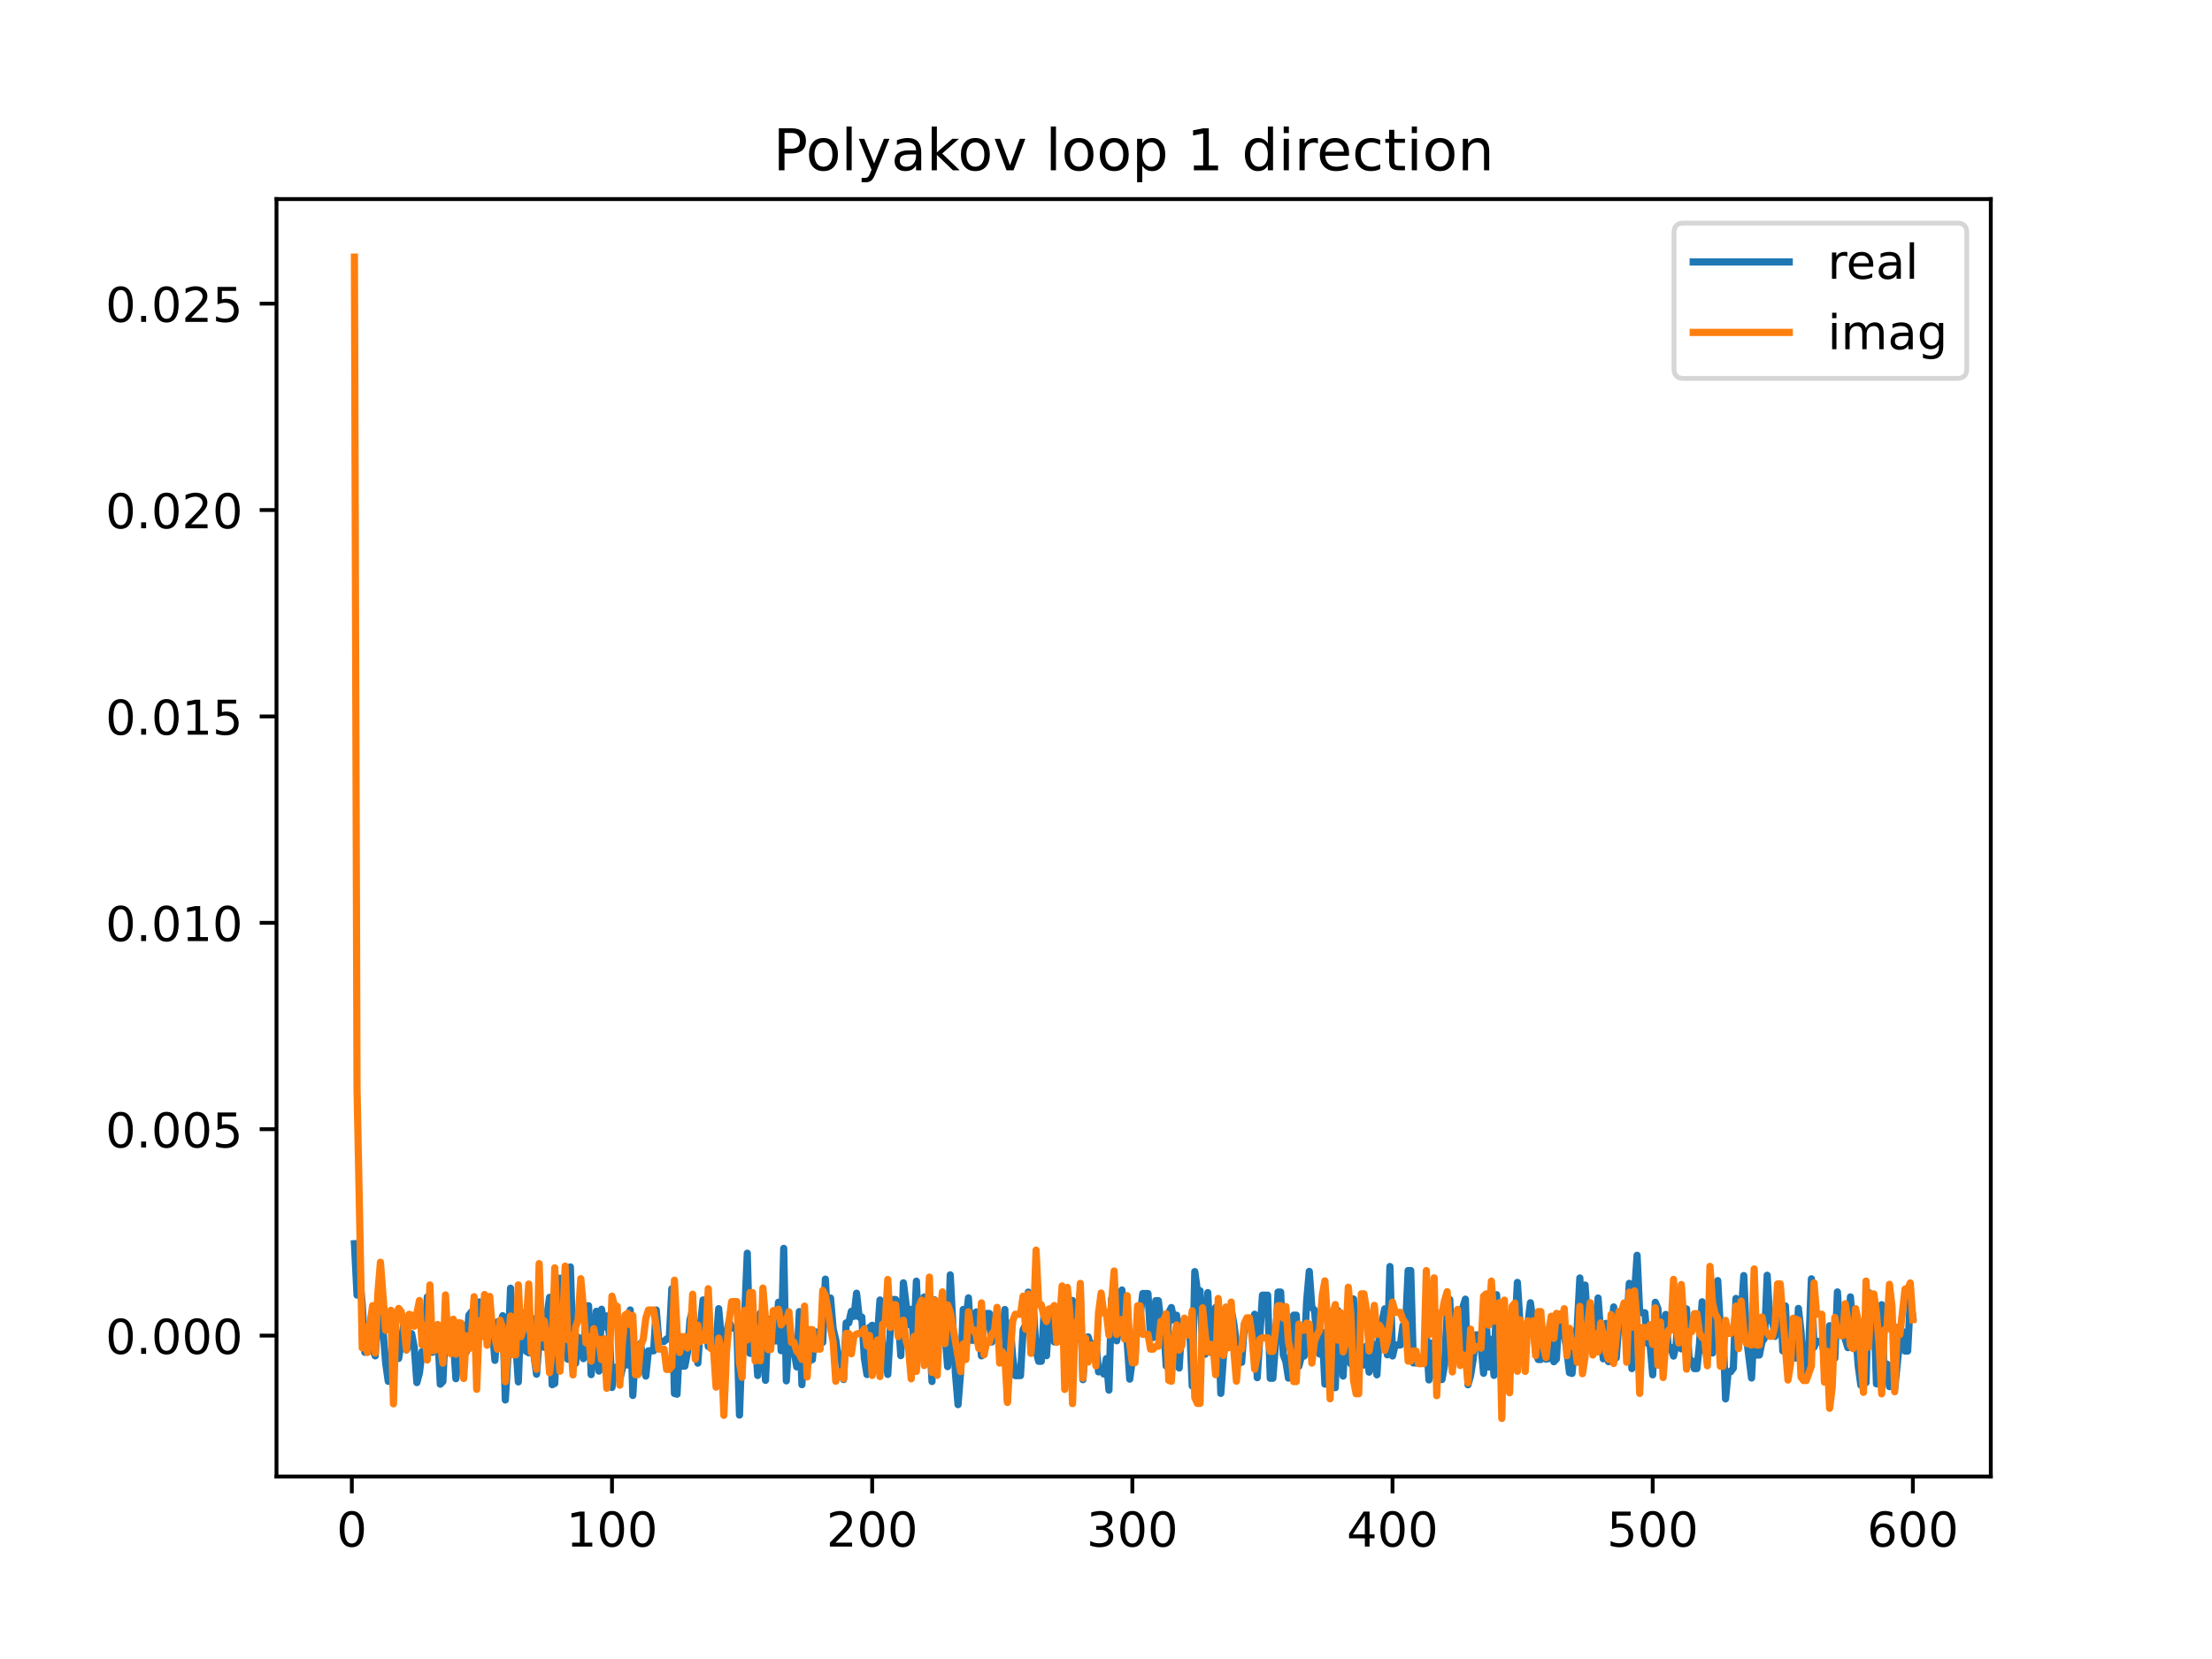 <?xml version="1.0" encoding="utf-8" standalone="no"?>
<!DOCTYPE svg PUBLIC "-//W3C//DTD SVG 1.1//EN"
  "http://www.w3.org/Graphics/SVG/1.1/DTD/svg11.dtd">
<!-- Created with matplotlib (https://matplotlib.org/) -->
<svg height="345.6pt" version="1.1" viewBox="0 0 460.8 345.6" width="460.8pt" xmlns="http://www.w3.org/2000/svg" xmlns:xlink="http://www.w3.org/1999/xlink">
 <defs>
  <style type="text/css">
*{stroke-linecap:butt;stroke-linejoin:round;}
  </style>
 </defs>
 <g id="figure_1">
  <g id="patch_1">
   <path d="M 0 345.6 
L 460.8 345.6 
L 460.8 0 
L 0 0 
z
" style="fill:#ffffff;"/>
  </g>
  <g id="axes_1">
   <g id="patch_2">
    <path d="M 57.6 307.584 
L 414.72 307.584 
L 414.72 41.472 
L 57.6 41.472 
z
" style="fill:#ffffff;"/>
   </g>
   <g id="matplotlib.axis_1">
    <g id="xtick_1">
     <g id="line2d_1">
      <defs>
       <path d="M 0 0 
L 0 3.5 
" id="m70b0e31eff" style="stroke:#000000;stroke-width:0.8;"/>
      </defs>
      <g>
       <use style="stroke:#000000;stroke-width:0.8;" x="73.291" xlink:href="#m70b0e31eff" y="307.584"/>
      </g>
     </g>
     <g id="text_1">
      <!-- 0 -->
      <defs>
       <path d="M 31.781 66.406 
Q 24.172 66.406 20.328 58.906 
Q 16.5 51.422 16.5 36.375 
Q 16.5 21.391 20.328 13.891 
Q 24.172 6.391 31.781 6.391 
Q 39.453 6.391 43.281 13.891 
Q 47.125 21.391 47.125 36.375 
Q 47.125 51.422 43.281 58.906 
Q 39.453 66.406 31.781 66.406 
z
M 31.781 74.219 
Q 44.047 74.219 50.516 64.516 
Q 56.984 54.828 56.984 36.375 
Q 56.984 17.969 50.516 8.266 
Q 44.047 -1.422 31.781 -1.422 
Q 19.531 -1.422 13.062 8.266 
Q 6.594 17.969 6.594 36.375 
Q 6.594 54.828 13.062 64.516 
Q 19.531 74.219 31.781 74.219 
z
" id="DejaVuSans-48"/>
      </defs>
      <g transform="translate(70.109 322.182)scale(0.1 -0.1)">
       <use xlink:href="#DejaVuSans-48"/>
      </g>
     </g>
    </g>
    <g id="xtick_2">
     <g id="line2d_2">
      <g>
       <use style="stroke:#000000;stroke-width:0.8;" x="127.49" xlink:href="#m70b0e31eff" y="307.584"/>
      </g>
     </g>
     <g id="text_2">
      <!-- 100 -->
      <defs>
       <path d="M 12.406 8.297 
L 28.516 8.297 
L 28.516 63.922 
L 10.984 60.406 
L 10.984 69.391 
L 28.422 72.906 
L 38.281 72.906 
L 38.281 8.297 
L 54.391 8.297 
L 54.391 0 
L 12.406 0 
z
" id="DejaVuSans-49"/>
      </defs>
      <g transform="translate(117.946 322.182)scale(0.1 -0.1)">
       <use xlink:href="#DejaVuSans-49"/>
       <use x="63.623" xlink:href="#DejaVuSans-48"/>
       <use x="127.246" xlink:href="#DejaVuSans-48"/>
      </g>
     </g>
    </g>
    <g id="xtick_3">
     <g id="line2d_3">
      <g>
       <use style="stroke:#000000;stroke-width:0.8;" x="181.69" xlink:href="#m70b0e31eff" y="307.584"/>
      </g>
     </g>
     <g id="text_3">
      <!-- 200 -->
      <defs>
       <path d="M 19.188 8.297 
L 53.609 8.297 
L 53.609 0 
L 7.328 0 
L 7.328 8.297 
Q 12.938 14.109 22.625 23.891 
Q 32.328 33.688 34.812 36.531 
Q 39.547 41.844 41.422 45.531 
Q 43.312 49.219 43.312 52.781 
Q 43.312 58.594 39.234 62.25 
Q 35.156 65.922 28.609 65.922 
Q 23.969 65.922 18.812 64.312 
Q 13.672 62.703 7.812 59.422 
L 7.812 69.391 
Q 13.766 71.781 18.938 73 
Q 24.125 74.219 28.422 74.219 
Q 39.75 74.219 46.484 68.547 
Q 53.219 62.891 53.219 53.422 
Q 53.219 48.922 51.531 44.891 
Q 49.859 40.875 45.406 35.406 
Q 44.188 33.984 37.641 27.219 
Q 31.109 20.453 19.188 8.297 
z
" id="DejaVuSans-50"/>
      </defs>
      <g transform="translate(172.146 322.182)scale(0.1 -0.1)">
       <use xlink:href="#DejaVuSans-50"/>
       <use x="63.623" xlink:href="#DejaVuSans-48"/>
       <use x="127.246" xlink:href="#DejaVuSans-48"/>
      </g>
     </g>
    </g>
    <g id="xtick_4">
     <g id="line2d_4">
      <g>
       <use style="stroke:#000000;stroke-width:0.8;" x="235.889" xlink:href="#m70b0e31eff" y="307.584"/>
      </g>
     </g>
     <g id="text_4">
      <!-- 300 -->
      <defs>
       <path d="M 40.578 39.312 
Q 47.656 37.797 51.625 33 
Q 55.609 28.219 55.609 21.188 
Q 55.609 10.406 48.188 4.484 
Q 40.766 -1.422 27.094 -1.422 
Q 22.516 -1.422 17.656 -0.516 
Q 12.797 0.391 7.625 2.203 
L 7.625 11.719 
Q 11.719 9.328 16.594 8.109 
Q 21.484 6.891 26.812 6.891 
Q 36.078 6.891 40.938 10.547 
Q 45.797 14.203 45.797 21.188 
Q 45.797 27.641 41.281 31.266 
Q 36.766 34.906 28.719 34.906 
L 20.219 34.906 
L 20.219 43.016 
L 29.109 43.016 
Q 36.375 43.016 40.234 45.922 
Q 44.094 48.828 44.094 54.297 
Q 44.094 59.906 40.109 62.906 
Q 36.141 65.922 28.719 65.922 
Q 24.656 65.922 20.016 65.031 
Q 15.375 64.156 9.812 62.312 
L 9.812 71.094 
Q 15.438 72.656 20.344 73.438 
Q 25.25 74.219 29.594 74.219 
Q 40.828 74.219 47.359 69.109 
Q 53.906 64.016 53.906 55.328 
Q 53.906 49.266 50.438 45.094 
Q 46.969 40.922 40.578 39.312 
z
" id="DejaVuSans-51"/>
      </defs>
      <g transform="translate(226.345 322.182)scale(0.1 -0.1)">
       <use xlink:href="#DejaVuSans-51"/>
       <use x="63.623" xlink:href="#DejaVuSans-48"/>
       <use x="127.246" xlink:href="#DejaVuSans-48"/>
      </g>
     </g>
    </g>
    <g id="xtick_5">
     <g id="line2d_5">
      <g>
       <use style="stroke:#000000;stroke-width:0.8;" x="290.088" xlink:href="#m70b0e31eff" y="307.584"/>
      </g>
     </g>
     <g id="text_5">
      <!-- 400 -->
      <defs>
       <path d="M 37.797 64.312 
L 12.891 25.391 
L 37.797 25.391 
z
M 35.203 72.906 
L 47.609 72.906 
L 47.609 25.391 
L 58.016 25.391 
L 58.016 17.188 
L 47.609 17.188 
L 47.609 0 
L 37.797 0 
L 37.797 17.188 
L 4.891 17.188 
L 4.891 26.703 
z
" id="DejaVuSans-52"/>
      </defs>
      <g transform="translate(280.545 322.182)scale(0.1 -0.1)">
       <use xlink:href="#DejaVuSans-52"/>
       <use x="63.623" xlink:href="#DejaVuSans-48"/>
       <use x="127.246" xlink:href="#DejaVuSans-48"/>
      </g>
     </g>
    </g>
    <g id="xtick_6">
     <g id="line2d_6">
      <g>
       <use style="stroke:#000000;stroke-width:0.8;" x="344.288" xlink:href="#m70b0e31eff" y="307.584"/>
      </g>
     </g>
     <g id="text_6">
      <!-- 500 -->
      <defs>
       <path d="M 10.797 72.906 
L 49.516 72.906 
L 49.516 64.594 
L 19.828 64.594 
L 19.828 46.734 
Q 21.969 47.469 24.109 47.828 
Q 26.266 48.188 28.422 48.188 
Q 40.625 48.188 47.75 41.5 
Q 54.891 34.812 54.891 23.391 
Q 54.891 11.625 47.562 5.094 
Q 40.234 -1.422 26.906 -1.422 
Q 22.312 -1.422 17.547 -0.641 
Q 12.797 0.141 7.719 1.703 
L 7.719 11.625 
Q 12.109 9.234 16.797 8.062 
Q 21.484 6.891 26.703 6.891 
Q 35.156 6.891 40.078 11.328 
Q 45.016 15.766 45.016 23.391 
Q 45.016 31 40.078 35.438 
Q 35.156 39.891 26.703 39.891 
Q 22.75 39.891 18.812 39.016 
Q 14.891 38.141 10.797 36.281 
z
" id="DejaVuSans-53"/>
      </defs>
      <g transform="translate(334.744 322.182)scale(0.1 -0.1)">
       <use xlink:href="#DejaVuSans-53"/>
       <use x="63.623" xlink:href="#DejaVuSans-48"/>
       <use x="127.246" xlink:href="#DejaVuSans-48"/>
      </g>
     </g>
    </g>
    <g id="xtick_7">
     <g id="line2d_7">
      <g>
       <use style="stroke:#000000;stroke-width:0.8;" x="398.487" xlink:href="#m70b0e31eff" y="307.584"/>
      </g>
     </g>
     <g id="text_7">
      <!-- 600 -->
      <defs>
       <path d="M 33.016 40.375 
Q 26.375 40.375 22.484 35.828 
Q 18.609 31.297 18.609 23.391 
Q 18.609 15.531 22.484 10.953 
Q 26.375 6.391 33.016 6.391 
Q 39.656 6.391 43.531 10.953 
Q 47.406 15.531 47.406 23.391 
Q 47.406 31.297 43.531 35.828 
Q 39.656 40.375 33.016 40.375 
z
M 52.594 71.297 
L 52.594 62.312 
Q 48.875 64.062 45.094 64.984 
Q 41.312 65.922 37.594 65.922 
Q 27.828 65.922 22.672 59.328 
Q 17.531 52.734 16.797 39.406 
Q 19.672 43.656 24.016 45.922 
Q 28.375 48.188 33.594 48.188 
Q 44.578 48.188 50.953 41.516 
Q 57.328 34.859 57.328 23.391 
Q 57.328 12.156 50.688 5.359 
Q 44.047 -1.422 33.016 -1.422 
Q 20.359 -1.422 13.672 8.266 
Q 6.984 17.969 6.984 36.375 
Q 6.984 53.656 15.188 63.938 
Q 23.391 74.219 37.203 74.219 
Q 40.922 74.219 44.703 73.484 
Q 48.484 72.75 52.594 71.297 
z
" id="DejaVuSans-54"/>
      </defs>
      <g transform="translate(388.944 322.182)scale(0.1 -0.1)">
       <use xlink:href="#DejaVuSans-54"/>
       <use x="63.623" xlink:href="#DejaVuSans-48"/>
       <use x="127.246" xlink:href="#DejaVuSans-48"/>
      </g>
     </g>
    </g>
   </g>
   <g id="matplotlib.axis_2">
    <g id="ytick_1">
     <g id="line2d_8">
      <defs>
       <path d="M 0 0 
L -3.5 0 
" id="md6a361ab58" style="stroke:#000000;stroke-width:0.8;"/>
      </defs>
      <g>
       <use style="stroke:#000000;stroke-width:0.8;" x="57.6" xlink:href="#md6a361ab58" y="278.235"/>
      </g>
     </g>
     <g id="text_8">
      <!-- 0.000 -->
      <defs>
       <path d="M 10.688 12.406 
L 21 12.406 
L 21 0 
L 10.688 0 
z
" id="DejaVuSans-46"/>
      </defs>
      <g transform="translate(21.972 282.034)scale(0.1 -0.1)">
       <use xlink:href="#DejaVuSans-48"/>
       <use x="63.623" xlink:href="#DejaVuSans-46"/>
       <use x="95.41" xlink:href="#DejaVuSans-48"/>
       <use x="159.033" xlink:href="#DejaVuSans-48"/>
       <use x="222.656" xlink:href="#DejaVuSans-48"/>
      </g>
     </g>
    </g>
    <g id="ytick_2">
     <g id="line2d_9">
      <g>
       <use style="stroke:#000000;stroke-width:0.8;" x="57.6" xlink:href="#md6a361ab58" y="235.239"/>
      </g>
     </g>
     <g id="text_9">
      <!-- 0.005 -->
      <g transform="translate(21.972 239.038)scale(0.1 -0.1)">
       <use xlink:href="#DejaVuSans-48"/>
       <use x="63.623" xlink:href="#DejaVuSans-46"/>
       <use x="95.41" xlink:href="#DejaVuSans-48"/>
       <use x="159.033" xlink:href="#DejaVuSans-48"/>
       <use x="222.656" xlink:href="#DejaVuSans-53"/>
      </g>
     </g>
    </g>
    <g id="ytick_3">
     <g id="line2d_10">
      <g>
       <use style="stroke:#000000;stroke-width:0.8;" x="57.6" xlink:href="#md6a361ab58" y="192.243"/>
      </g>
     </g>
     <g id="text_10">
      <!-- 0.010 -->
      <g transform="translate(21.972 196.042)scale(0.1 -0.1)">
       <use xlink:href="#DejaVuSans-48"/>
       <use x="63.623" xlink:href="#DejaVuSans-46"/>
       <use x="95.41" xlink:href="#DejaVuSans-48"/>
       <use x="159.033" xlink:href="#DejaVuSans-49"/>
       <use x="222.656" xlink:href="#DejaVuSans-48"/>
      </g>
     </g>
    </g>
    <g id="ytick_4">
     <g id="line2d_11">
      <g>
       <use style="stroke:#000000;stroke-width:0.8;" x="57.6" xlink:href="#md6a361ab58" y="149.247"/>
      </g>
     </g>
     <g id="text_11">
      <!-- 0.015 -->
      <g transform="translate(21.972 153.046)scale(0.1 -0.1)">
       <use xlink:href="#DejaVuSans-48"/>
       <use x="63.623" xlink:href="#DejaVuSans-46"/>
       <use x="95.41" xlink:href="#DejaVuSans-48"/>
       <use x="159.033" xlink:href="#DejaVuSans-49"/>
       <use x="222.656" xlink:href="#DejaVuSans-53"/>
      </g>
     </g>
    </g>
    <g id="ytick_5">
     <g id="line2d_12">
      <g>
       <use style="stroke:#000000;stroke-width:0.8;" x="57.6" xlink:href="#md6a361ab58" y="106.251"/>
      </g>
     </g>
     <g id="text_12">
      <!-- 0.020 -->
      <g transform="translate(21.972 110.05)scale(0.1 -0.1)">
       <use xlink:href="#DejaVuSans-48"/>
       <use x="63.623" xlink:href="#DejaVuSans-46"/>
       <use x="95.41" xlink:href="#DejaVuSans-48"/>
       <use x="159.033" xlink:href="#DejaVuSans-50"/>
       <use x="222.656" xlink:href="#DejaVuSans-48"/>
      </g>
     </g>
    </g>
    <g id="ytick_6">
     <g id="line2d_13">
      <g>
       <use style="stroke:#000000;stroke-width:0.8;" x="57.6" xlink:href="#md6a361ab58" y="63.255"/>
      </g>
     </g>
     <g id="text_13">
      <!-- 0.025 -->
      <g transform="translate(21.972 67.054)scale(0.1 -0.1)">
       <use xlink:href="#DejaVuSans-48"/>
       <use x="63.623" xlink:href="#DejaVuSans-46"/>
       <use x="95.41" xlink:href="#DejaVuSans-48"/>
       <use x="159.033" xlink:href="#DejaVuSans-50"/>
       <use x="222.656" xlink:href="#DejaVuSans-53"/>
      </g>
     </g>
    </g>
   </g>
   <g id="line2d_14">
    <path clip-path="url(#p91b42151bc)" d="M 73.833 259.086 
L 74.375 269.79 
L 74.917 265.976 
L 75.459 271.637 
L 76.001 281.71 
L 76.543 277.386 
L 77.085 280.208 
L 77.627 281.011 
L 78.169 282.456 
L 78.711 273.941 
L 79.253 276.977 
L 79.795 277.221 
L 80.337 283.912 
L 80.879 287.755 
L 81.421 285.018 
L 81.963 278.061 
L 82.505 279.667 
L 83.047 282.988 
L 84.131 275.771 
L 84.673 281.217 
L 85.215 279.973 
L 85.757 277.819 
L 86.299 280.668 
L 86.841 288.016 
L 87.383 285.97 
L 87.925 281.542 
L 88.467 281.462 
L 89.009 270.166 
L 89.551 273.753 
L 90.093 281.711 
L 90.635 279.876 
L 91.177 277.626 
L 91.719 288.358 
L 92.261 287.801 
L 92.803 276.019 
L 93.345 278.587 
L 93.887 275.308 
L 94.429 279.071 
L 94.971 287.215 
L 95.512 281.434 
L 96.054 285.004 
L 96.596 276.143 
L 97.138 281.67 
L 97.68 273.963 
L 98.222 273.292 
L 98.764 274.673 
L 99.306 277.267 
L 99.848 271.216 
L 100.39 276.653 
L 101.474 274.337 
L 102.016 274.991 
L 102.558 276.865 
L 103.1 283.389 
L 103.642 275.358 
L 104.184 275.996 
L 104.726 274.087 
L 105.268 291.639 
L 105.81 282.537 
L 106.352 268.354 
L 106.894 282.204 
L 107.436 279.703 
L 107.978 287.878 
L 108.52 273.347 
L 109.062 279.362 
L 109.604 281.495 
L 110.146 281.804 
L 110.688 274.484 
L 111.23 282.283 
L 111.772 286.274 
L 112.314 279.03 
L 112.856 276.442 
L 113.398 280.676 
L 113.94 274.18 
L 114.482 270.26 
L 115.024 288.459 
L 115.566 288.191 
L 116.108 274.555 
L 116.65 266.28 
L 117.192 271.204 
L 117.734 274.007 
L 118.276 283.155 
L 118.818 263.925 
L 119.36 280.536 
L 119.902 284.019 
L 120.444 278.566 
L 120.986 280.351 
L 121.528 283.029 
L 122.07 273.47 
L 122.612 272.002 
L 123.154 286.361 
L 124.238 273.161 
L 124.78 285.627 
L 125.322 272.737 
L 125.864 276.441 
L 126.406 274.125 
L 126.948 278.053 
L 127.49 289.034 
L 128.032 284.827 
L 128.574 284.827 
L 129.116 287.328 
L 129.658 285.088 
L 130.2 277.698 
L 130.742 284.348 
L 131.284 272.887 
L 131.826 290.701 
L 132.368 281.33 
L 132.91 281.33 
L 133.452 279.833 
L 133.994 284.319 
L 134.536 286.661 
L 135.078 281.402 
L 136.162 281.402 
L 136.704 272.893 
L 137.246 279.455 
L 138.33 279.455 
L 138.872 278.921 
L 139.414 278.921 
L 139.956 268.478 
L 140.498 290.287 
L 141.04 290.44 
L 141.582 279.137 
L 142.124 284.593 
L 142.666 284.593 
L 143.208 281.734 
L 143.75 274.899 
L 144.292 272.804 
L 145.376 283.972 
L 145.918 276.112 
L 146.46 270.804 
L 147.002 273.562 
L 147.544 280.491 
L 148.086 279.944 
L 148.628 279.944 
L 149.17 280.113 
L 149.712 272.617 
L 150.254 278.518 
L 150.796 282.16 
L 151.338 278.001 
L 151.88 275.228 
L 152.422 276.659 
L 153.506 276.659 
L 154.048 294.789 
L 154.59 279.522 
L 155.132 273.904 
L 155.674 261.063 
L 156.216 281.92 
L 156.758 281.92 
L 157.3 278.306 
L 157.842 286.54 
L 158.384 273.557 
L 158.926 276.513 
L 159.468 287.553 
L 160.01 274.83 
L 160.552 274.83 
L 161.094 279.345 
L 161.636 279.345 
L 162.178 271.279 
L 162.72 281.38 
L 163.262 260.056 
L 163.804 287.658 
L 164.346 278.716 
L 164.888 281.464 
L 165.43 281.464 
L 165.972 284.748 
L 166.514 273.232 
L 167.056 288.45 
L 167.598 275.533 
L 168.14 284.45 
L 168.682 283.246 
L 169.224 283.246 
L 169.766 277.488 
L 170.85 277.488 
L 171.392 279.645 
L 171.934 266.466 
L 172.476 275.718 
L 173.018 270.404 
L 173.56 276.808 
L 174.102 279.115 
L 174.644 282.725 
L 175.186 282.725 
L 175.728 287.386 
L 176.27 275.586 
L 176.812 275.586 
L 177.354 273.174 
L 177.896 274.219 
L 178.438 269.397 
L 178.98 274.355 
L 179.522 274.355 
L 180.064 282.959 
L 180.606 286.341 
L 181.148 276.525 
L 181.69 276.079 
L 182.232 282.138 
L 182.774 278.562 
L 183.316 270.811 
L 183.858 280.991 
L 184.4 280.991 
L 184.942 286.323 
L 185.484 276.743 
L 186.026 270.713 
L 186.568 270.713 
L 187.11 274.406 
L 187.652 282.409 
L 188.194 267.23 
L 189.277 275.936 
L 189.819 272.752 
L 190.361 279.849 
L 190.903 266.888 
L 191.445 279.403 
L 191.987 277.771 
L 192.529 270.185 
L 193.071 275.27 
L 193.613 277.516 
L 194.155 287.79 
L 194.697 270.77 
L 195.239 276.926 
L 195.781 277.627 
L 196.323 276.072 
L 196.865 277.897 
L 197.407 284.696 
L 197.949 265.576 
L 199.033 286.061 
L 199.575 292.612 
L 200.117 285.805 
L 200.659 272.785 
L 201.201 275.238 
L 201.743 270.372 
L 202.285 279.197 
L 202.827 279.197 
L 203.369 273.3 
L 203.911 275.837 
L 204.453 282.45 
L 204.995 275.211 
L 205.537 273.62 
L 206.079 273.62 
L 206.621 279.56 
L 207.163 274.145 
L 207.705 278.463 
L 208.247 275.099 
L 208.789 278.606 
L 209.331 272.791 
L 209.873 291.822 
L 210.415 275.64 
L 210.957 282.662 
L 211.499 286.57 
L 212.583 286.57 
L 213.125 277.018 
L 213.667 275.954 
L 214.209 269.172 
L 214.751 278.714 
L 215.293 272.576 
L 215.835 281.492 
L 216.377 283.584 
L 216.919 283.584 
L 217.461 274.047 
L 218.003 282.421 
L 218.545 273.17 
L 219.087 273.17 
L 219.629 279.546 
L 220.171 277.306 
L 220.713 279.329 
L 221.255 276.418 
L 221.797 280.302 
L 222.339 281.248 
L 222.881 275.417 
L 223.423 270.917 
L 223.965 279.129 
L 224.507 274.746 
L 225.049 269.141 
L 225.591 287.42 
L 226.133 279.036 
L 226.675 278.488 
L 227.217 280.29 
L 227.759 280.29 
L 228.301 279.736 
L 228.843 285.79 
L 229.385 285.179 
L 229.927 286.225 
L 230.469 283.025 
L 231.011 289.589 
L 231.553 270.604 
L 232.095 269.004 
L 232.637 279.315 
L 233.179 275.293 
L 233.721 268.727 
L 234.263 278.817 
L 234.805 279.485 
L 235.347 287.302 
L 235.889 283.267 
L 236.431 283.267 
L 236.973 274.049 
L 237.515 274.049 
L 238.057 269.47 
L 239.141 269.47 
L 239.683 278.64 
L 240.225 278.64 
L 240.767 270.955 
L 241.309 270.955 
L 241.851 275.681 
L 242.393 275.681 
L 242.935 284.556 
L 243.477 273.451 
L 244.019 272.379 
L 244.561 275.038 
L 245.103 273.978 
L 245.645 284.98 
L 246.187 275.69 
L 246.729 274.778 
L 247.271 276.052 
L 247.813 276.052 
L 248.355 288.721 
L 248.897 264.896 
L 249.439 268.872 
L 249.981 268.872 
L 250.523 280.276 
L 251.065 282.106 
L 251.607 269.274 
L 252.149 281.714 
L 252.691 280.662 
L 253.233 272.372 
L 253.775 274.205 
L 254.317 290.272 
L 254.859 282.708 
L 255.401 278.662 
L 255.943 272.435 
L 256.485 272.806 
L 257.027 275.725 
L 258.111 283.807 
L 258.653 283.807 
L 259.195 276.533 
L 259.737 275.823 
L 260.279 275.823 
L 260.821 277.157 
L 261.363 273.78 
L 261.905 286.998 
L 262.989 269.805 
L 264.073 269.805 
L 264.615 287.122 
L 265.157 287.122 
L 265.699 280.205 
L 266.241 269.159 
L 266.783 269.159 
L 267.325 282.215 
L 267.867 283.65 
L 268.409 287.084 
L 268.951 281.821 
L 269.493 273.974 
L 270.035 273.974 
L 270.577 284.641 
L 271.119 282.508 
L 271.661 282.508 
L 272.203 271.009 
L 272.745 264.85 
L 273.287 272.338 
L 273.829 272.938 
L 274.371 279.068 
L 274.913 282.078 
L 275.455 277.487 
L 275.997 288.339 
L 277.081 277.159 
L 277.623 279.594 
L 278.165 289.08 
L 278.707 273.015 
L 279.249 277.587 
L 279.791 286.662 
L 280.333 275.35 
L 280.875 282.565 
L 281.417 284.12 
L 281.959 270.596 
L 282.501 284.11 
L 283.043 284.11 
L 283.584 284.365 
L 284.126 284.365 
L 284.668 280.386 
L 285.21 285.851 
L 285.752 279.65 
L 286.294 282.371 
L 286.836 286.401 
L 287.378 277.168 
L 287.92 275.183 
L 288.462 272.653 
L 289.004 282.231 
L 289.546 263.841 
L 290.088 282.476 
L 290.63 280.197 
L 291.714 280.197 
L 292.256 276.138 
L 292.798 276.445 
L 293.34 264.68 
L 293.882 264.68 
L 294.424 283.922 
L 294.966 283.922 
L 295.508 283.353 
L 296.592 283.353 
L 297.134 278.259 
L 297.676 287.468 
L 298.218 279.806 
L 298.76 286.503 
L 299.302 283.169 
L 299.844 287.379 
L 300.386 287.379 
L 300.928 284.35 
L 301.47 273.518 
L 302.012 270.719 
L 302.554 284.703 
L 303.096 277.105 
L 303.638 276.117 
L 304.18 282.752 
L 304.722 272.396 
L 305.264 270.637 
L 305.806 288.475 
L 306.348 286.585 
L 306.89 283.169 
L 307.432 278.083 
L 307.974 278.083 
L 308.516 280.253 
L 309.058 286.082 
L 309.6 275.088 
L 310.142 284.786 
L 310.684 279.019 
L 311.226 286.512 
L 311.768 269.707 
L 312.31 280.829 
L 312.852 280.267 
L 313.394 282.828 
L 313.936 280.561 
L 314.478 279.681 
L 315.02 278.271 
L 315.562 277.209 
L 316.104 267.146 
L 316.646 275.614 
L 317.188 277.872 
L 317.73 278.359 
L 318.272 275.849 
L 318.814 271.389 
L 319.356 275.401 
L 319.898 281.527 
L 320.44 283.208 
L 320.982 283.208 
L 321.524 277.954 
L 322.066 283.145 
L 322.608 283.02 
L 323.15 274.759 
L 323.692 283.678 
L 324.234 283.103 
L 324.776 273.803 
L 325.318 273.803 
L 325.86 278.001 
L 326.402 281.263 
L 326.944 285.95 
L 327.486 286.115 
L 328.028 279.988 
L 328.57 276.384 
L 329.112 266.225 
L 329.654 280.732 
L 330.196 267.697 
L 330.738 275.898 
L 331.28 271.98 
L 331.822 274.112 
L 332.364 278.701 
L 332.906 270.392 
L 333.448 277.625 
L 333.99 283.069 
L 334.532 275.684 
L 335.074 283.656 
L 335.616 279.144 
L 336.158 272.264 
L 336.7 282.863 
L 337.242 275.535 
L 338.326 275.464 
L 338.868 276.683 
L 339.41 267.344 
L 339.952 285.108 
L 340.494 269.522 
L 341.036 261.494 
L 341.578 273.449 
L 342.662 273.476 
L 343.204 279.819 
L 343.746 280.18 
L 344.288 286.406 
L 344.83 271.289 
L 345.372 272.594 
L 345.914 282.332 
L 346.456 282.612 
L 346.998 273.815 
L 347.54 280.671 
L 348.082 280.671 
L 348.624 282.504 
L 349.166 280.126 
L 349.708 271.627 
L 350.25 280.992 
L 350.792 278.308 
L 351.334 272.662 
L 351.876 283.449 
L 352.418 283.449 
L 352.96 285.102 
L 353.502 285.102 
L 354.044 279.872 
L 354.586 271.19 
L 355.128 281.477 
L 355.67 280.8 
L 356.212 276.268 
L 356.754 281.859 
L 357.296 270.953 
L 357.838 266.774 
L 358.38 276.618 
L 358.922 276.618 
L 359.464 291.412 
L 360.006 285.755 
L 360.548 285.755 
L 361.09 285 
L 361.632 270.485 
L 362.174 277.231 
L 362.716 274.021 
L 363.258 265.727 
L 363.8 278.452 
L 364.884 287.063 
L 365.426 275.992 
L 365.968 282.273 
L 366.51 282.273 
L 367.052 279.591 
L 367.594 278.724 
L 368.136 265.656 
L 368.678 275.101 
L 369.22 275.101 
L 369.762 278.396 
L 370.304 269.332 
L 370.846 269.332 
L 371.388 281.411 
L 371.93 272.047 
L 372.472 281.712 
L 373.014 281.363 
L 373.556 276.812 
L 374.098 282.908 
L 374.64 272.568 
L 375.182 277.333 
L 375.724 286.062 
L 376.266 286.062 
L 376.808 280.467 
L 377.349 266.398 
L 377.891 280.649 
L 378.433 279.418 
L 379.517 279.418 
L 380.059 282.164 
L 380.601 282.297 
L 381.143 276.167 
L 381.685 277.577 
L 382.227 282.949 
L 382.769 269.13 
L 383.311 277.803 
L 383.853 277.803 
L 384.395 278.969 
L 384.937 280.74 
L 385.479 270.163 
L 386.021 277.792 
L 386.563 277.746 
L 387.105 284.586 
L 387.647 288.547 
L 388.189 281.914 
L 388.731 288.022 
L 389.273 269.218 
L 389.815 272.409 
L 390.357 272.409 
L 390.899 288.28 
L 391.983 271.788 
L 392.525 286.906 
L 393.067 284.147 
L 393.609 288.859 
L 394.151 284.391 
L 394.693 289.309 
L 395.777 278.927 
L 396.319 277.34 
L 396.861 281.446 
L 397.403 281.446 
L 397.945 270.858 
L 398.487 274.471 
L 398.487 274.471 
" style="fill:none;stroke:#1f77b4;stroke-linecap:square;stroke-width:1.5;"/>
   </g>
   <g id="line2d_15">
    <path clip-path="url(#p91b42151bc)" d="M 73.833 53.568 
L 74.375 226.812 
L 75.459 280.795 
L 76.001 276.374 
L 76.543 281.752 
L 77.085 275.551 
L 77.627 271.979 
L 78.169 281.87 
L 78.711 269.412 
L 79.253 262.946 
L 80.337 277.126 
L 80.879 274.01 
L 81.421 272.957 
L 81.963 292.444 
L 82.505 273.847 
L 83.047 272.567 
L 83.589 273.26 
L 84.131 276.202 
L 84.673 281.16 
L 85.215 273.797 
L 85.757 273.975 
L 86.299 276.285 
L 87.383 270.916 
L 87.925 280.177 
L 88.467 276.154 
L 89.009 283.313 
L 89.551 267.677 
L 90.093 281.405 
L 90.635 281.256 
L 91.177 275.91 
L 91.719 279.492 
L 92.261 283.977 
L 92.803 269.758 
L 93.345 280.093 
L 93.887 282.003 
L 94.429 274.816 
L 94.971 282.101 
L 95.512 275.539 
L 96.054 275.629 
L 96.596 287.176 
L 97.138 278.259 
L 97.68 280.997 
L 98.222 278.318 
L 98.764 270.13 
L 99.306 289.419 
L 99.848 275.125 
L 100.39 278.443 
L 100.932 269.671 
L 101.474 280.242 
L 102.016 270.062 
L 102.558 276.797 
L 103.1 278.67 
L 103.642 281.072 
L 104.184 275.016 
L 104.726 276.656 
L 105.268 287.833 
L 106.352 274.145 
L 106.894 282.187 
L 107.436 282.226 
L 107.978 267.667 
L 108.52 278.447 
L 109.062 276.627 
L 109.604 275.929 
L 110.146 267.488 
L 110.688 281.695 
L 111.23 282.165 
L 111.772 285.232 
L 112.314 263.231 
L 112.856 278.728 
L 113.398 275.165 
L 113.94 278.8 
L 114.482 285.982 
L 115.024 281.172 
L 115.566 264.117 
L 116.108 277.438 
L 116.65 285.668 
L 117.192 276.425 
L 117.734 263.754 
L 118.276 279.101 
L 118.818 278.204 
L 119.36 286.422 
L 119.902 276.504 
L 120.444 274.876 
L 120.986 266.372 
L 121.528 272.246 
L 122.07 279.739 
L 122.612 278.439 
L 123.154 283.554 
L 123.696 276.787 
L 124.238 279.765 
L 124.78 278.977 
L 125.322 283.241 
L 125.864 278.89 
L 126.406 289.205 
L 126.948 283.08 
L 127.49 270.012 
L 128.032 272.125 
L 128.574 272.125 
L 129.116 288.567 
L 129.658 279.76 
L 130.2 273.978 
L 130.742 273.566 
L 131.284 275.991 
L 131.826 274.044 
L 132.368 286.363 
L 132.91 286.363 
L 133.452 280.289 
L 133.994 279.011 
L 134.536 274.598 
L 135.078 272.898 
L 136.162 272.898 
L 136.704 276.302 
L 137.246 281.048 
L 138.33 281.048 
L 138.872 285.283 
L 139.414 285.283 
L 139.956 284.651 
L 140.498 266.687 
L 141.04 277.229 
L 141.582 281.754 
L 142.124 278.452 
L 142.666 278.452 
L 143.208 280.822 
L 143.75 279.824 
L 144.292 269.616 
L 144.834 283.145 
L 145.376 276.048 
L 145.918 279.464 
L 146.46 278.266 
L 147.002 279.249 
L 147.544 268.462 
L 148.086 280.91 
L 148.628 280.91 
L 149.17 288.968 
L 149.712 278.751 
L 150.254 281.268 
L 150.796 294.841 
L 151.338 281.794 
L 151.88 275.232 
L 152.422 271.148 
L 153.506 271.148 
L 154.048 283.9 
L 154.59 286.914 
L 155.132 272.955 
L 155.674 279.139 
L 156.216 269.27 
L 156.758 269.27 
L 157.3 283.497 
L 157.842 276.745 
L 158.384 283.493 
L 158.926 268.326 
L 160.01 281.135 
L 160.552 281.135 
L 161.094 273.026 
L 161.636 273.026 
L 162.178 272.731 
L 162.72 276.006 
L 163.262 275.128 
L 163.804 275.141 
L 164.346 273.269 
L 164.888 279.645 
L 165.43 279.645 
L 165.972 281.496 
L 166.514 282.044 
L 167.056 283.181 
L 167.598 272.085 
L 168.14 286.85 
L 168.682 276.986 
L 169.224 276.986 
L 169.766 281.052 
L 170.85 281.052 
L 171.392 268.825 
L 171.934 269.898 
L 172.476 272.809 
L 173.018 276.58 
L 173.56 279.512 
L 174.102 287.739 
L 174.644 285.793 
L 175.186 285.793 
L 175.728 287.225 
L 176.27 277.779 
L 176.812 277.779 
L 177.354 282.022 
L 177.896 278.299 
L 178.438 277.912 
L 178.98 277.744 
L 179.522 277.744 
L 180.064 276.846 
L 180.606 280.363 
L 181.148 278.214 
L 181.69 286.525 
L 182.774 279.152 
L 183.316 286.769 
L 183.858 275.835 
L 184.4 275.835 
L 184.942 266.538 
L 185.484 276.526 
L 186.026 271.798 
L 186.568 271.798 
L 187.11 278.442 
L 187.652 275.999 
L 188.194 275.035 
L 188.736 279.234 
L 189.277 281.037 
L 189.819 287.242 
L 190.361 278.402 
L 190.903 285.685 
L 191.445 272.241 
L 191.987 270.842 
L 192.529 284.462 
L 193.071 278.403 
L 193.613 266.042 
L 194.155 285.901 
L 194.697 270.891 
L 195.239 286.504 
L 195.781 273.956 
L 196.323 269.128 
L 196.865 279.902 
L 197.407 271.833 
L 197.949 273.211 
L 200.117 285.73 
L 200.659 279.959 
L 201.201 283.21 
L 201.743 273.272 
L 202.285 277.031 
L 202.827 277.031 
L 203.369 278.04 
L 203.911 280.922 
L 204.453 271.411 
L 204.995 282.223 
L 205.537 279.645 
L 206.079 279.645 
L 206.621 277.852 
L 207.163 277.26 
L 207.705 272.343 
L 208.247 283.962 
L 208.789 281.57 
L 209.331 282.774 
L 209.873 292.17 
L 210.415 282.612 
L 210.957 275.179 
L 211.499 273.785 
L 212.583 273.785 
L 213.125 270.016 
L 213.667 276.901 
L 214.209 269.553 
L 214.751 281.931 
L 215.293 275.436 
L 215.835 260.424 
L 216.377 271.805 
L 216.919 271.805 
L 217.461 274.134 
L 218.003 275.287 
L 218.545 272.658 
L 219.087 272.658 
L 219.629 271.961 
L 220.171 279.625 
L 220.713 275.876 
L 221.255 267.882 
L 221.797 289.435 
L 222.339 268.187 
L 222.881 273.376 
L 223.423 292.399 
L 223.965 275.491 
L 224.507 276.465 
L 225.049 267.353 
L 225.591 287.095 
L 226.133 278.754 
L 226.675 283.749 
L 227.217 280.208 
L 227.759 280.208 
L 228.301 284.538 
L 228.843 273.499 
L 229.385 269.361 
L 229.927 273.51 
L 230.469 273.371 
L 231.011 278.11 
L 232.095 264.765 
L 232.637 277.992 
L 233.179 277.131 
L 233.721 274.861 
L 234.263 278.923 
L 234.805 269.902 
L 235.347 280.03 
L 235.889 283.873 
L 236.431 283.873 
L 236.973 272.02 
L 237.515 272.02 
L 238.057 277.953 
L 239.141 277.953 
L 239.683 281.051 
L 240.225 281.051 
L 240.767 280.457 
L 241.309 280.457 
L 241.851 275.249 
L 242.393 275.249 
L 242.935 273.68 
L 243.477 287.551 
L 244.019 287.753 
L 244.561 278.884 
L 245.103 276.011 
L 245.645 281.261 
L 246.187 280.35 
L 246.729 274.595 
L 247.271 278.073 
L 247.813 278.073 
L 248.355 273.072 
L 248.897 291.138 
L 249.439 292.359 
L 249.981 292.359 
L 250.523 272.446 
L 251.065 278.068 
L 251.607 281.636 
L 252.149 280.056 
L 252.691 280.136 
L 253.233 286.375 
L 253.775 270.496 
L 254.317 279.572 
L 254.859 282.377 
L 255.401 272.266 
L 255.943 280.746 
L 256.485 271.245 
L 257.027 281.304 
L 257.569 287.729 
L 258.111 281.051 
L 258.653 281.051 
L 259.195 275.743 
L 259.737 274.524 
L 260.279 274.524 
L 260.821 278.399 
L 261.363 285.224 
L 261.905 282.479 
L 262.447 279 
L 262.989 278.681 
L 264.073 278.681 
L 264.615 281.507 
L 265.157 281.507 
L 265.699 277.201 
L 266.241 272.005 
L 266.783 272.005 
L 267.325 274.579 
L 267.867 272.174 
L 268.409 279.54 
L 268.951 281.987 
L 269.493 287.809 
L 270.035 287.809 
L 270.577 275.826 
L 271.119 277.108 
L 271.661 277.108 
L 272.203 275.627 
L 272.745 275.818 
L 273.287 283.958 
L 273.829 279.443 
L 274.371 278.069 
L 274.913 277.09 
L 275.455 269.824 
L 275.997 266.828 
L 276.539 274.801 
L 277.081 291.395 
L 277.623 273.729 
L 278.165 271.763 
L 278.707 279.185 
L 279.249 273.439 
L 279.791 281.638 
L 280.333 279.642 
L 280.875 268.148 
L 281.417 274.031 
L 281.959 287.537 
L 282.501 290.342 
L 283.043 290.342 
L 283.584 269.525 
L 284.126 269.525 
L 284.668 272.86 
L 285.21 281.435 
L 285.752 278.175 
L 286.294 271.931 
L 286.836 277.995 
L 287.378 276.067 
L 287.92 277.068 
L 288.462 281.319 
L 289.004 279.449 
L 290.088 271.258 
L 290.63 273.379 
L 291.714 273.379 
L 292.256 274.902 
L 292.798 275.622 
L 293.34 283.545 
L 293.882 283.545 
L 294.424 281.441 
L 294.966 281.441 
L 295.508 284.076 
L 296.592 284.076 
L 297.134 264.683 
L 297.676 278.025 
L 298.218 276.308 
L 298.76 266.199 
L 299.302 290.747 
L 299.844 273.602 
L 300.386 273.602 
L 300.928 270.92 
L 301.47 269.082 
L 302.554 285.807 
L 303.096 276.42 
L 303.638 272.772 
L 304.18 284.449 
L 304.722 282.226 
L 305.264 282.498 
L 305.806 288.06 
L 306.348 276.884 
L 306.89 281.41 
L 307.432 280.511 
L 307.974 280.511 
L 308.516 280.842 
L 309.058 270.013 
L 309.6 269.527 
L 310.142 276.068 
L 310.684 266.881 
L 311.226 275.223 
L 311.768 271.765 
L 312.31 271.38 
L 312.852 295.488 
L 313.394 270.83 
L 313.936 285.182 
L 314.478 290.142 
L 315.02 272.116 
L 315.562 271.454 
L 316.104 285.669 
L 316.646 274.942 
L 317.188 277.203 
L 317.73 285.689 
L 318.272 275.151 
L 318.814 276.871 
L 319.356 275.151 
L 319.898 282.396 
L 320.44 273.23 
L 320.982 273.23 
L 321.524 280.732 
L 322.066 282.801 
L 322.608 277.364 
L 323.15 274.194 
L 323.692 278.8 
L 324.234 273.602 
L 324.776 274.962 
L 325.318 274.962 
L 325.86 272.626 
L 326.402 282.421 
L 326.944 276.708 
L 327.486 280.433 
L 328.028 279.458 
L 328.57 283.794 
L 329.112 272.129 
L 329.654 286.176 
L 330.196 282.668 
L 330.738 275.963 
L 331.28 271.376 
L 331.822 282.278 
L 332.364 277.851 
L 332.906 281.628 
L 333.448 275.603 
L 333.99 277.957 
L 334.532 281.568 
L 335.074 283.169 
L 335.616 273.849 
L 336.158 284.032 
L 337.242 273.203 
L 337.784 273.203 
L 338.326 271.426 
L 338.868 283.778 
L 339.41 269.173 
L 339.952 276.481 
L 340.494 268.916 
L 341.036 275.221 
L 341.578 290.273 
L 342.12 276.541 
L 342.662 276.541 
L 343.204 278.485 
L 343.746 275.974 
L 344.288 280.052 
L 344.83 272.449 
L 345.372 284.41 
L 345.914 275.405 
L 346.456 286.968 
L 346.998 279.81 
L 347.54 277.137 
L 348.082 277.137 
L 348.624 266.519 
L 349.166 276.348 
L 349.708 279.768 
L 350.25 267.59 
L 350.792 275.178 
L 351.334 285.22 
L 351.876 277.431 
L 352.418 277.431 
L 352.96 273.657 
L 353.502 273.657 
L 354.044 277.739 
L 354.586 278.597 
L 355.128 279.109 
L 355.67 284.527 
L 356.212 263.804 
L 356.754 271.409 
L 357.296 273.656 
L 357.838 274.677 
L 358.38 284.619 
L 358.922 284.619 
L 359.464 275.047 
L 360.006 277.758 
L 360.548 277.758 
L 361.09 277.276 
L 361.632 272.093 
L 362.174 280.949 
L 362.716 271.045 
L 363.258 277.171 
L 363.8 279.859 
L 364.342 279.965 
L 364.884 280.204 
L 365.426 264.337 
L 365.968 280.198 
L 366.51 280.198 
L 367.052 274.348 
L 367.594 277.251 
L 368.136 277.602 
L 368.678 278.374 
L 369.22 278.374 
L 369.762 276.037 
L 370.304 267.459 
L 370.846 267.459 
L 372.472 287.488 
L 373.014 284.046 
L 373.556 274.606 
L 374.64 275.015 
L 375.182 286.853 
L 375.724 287.591 
L 376.266 287.591 
L 377.349 284.583 
L 377.891 267.253 
L 378.433 273.782 
L 379.517 273.782 
L 380.059 287.926 
L 380.601 281.461 
L 381.143 293.378 
L 381.685 289.022 
L 382.227 274.439 
L 382.769 277.885 
L 383.311 278.236 
L 383.853 278.236 
L 384.395 271.587 
L 384.937 275.202 
L 385.479 280.311 
L 386.021 280.959 
L 386.563 272.597 
L 387.105 275.17 
L 388.189 290.053 
L 388.731 266.865 
L 389.273 280.631 
L 389.815 269.55 
L 390.357 269.55 
L 390.899 273.498 
L 391.441 279.936 
L 391.983 290.366 
L 392.525 277.055 
L 393.067 276.921 
L 393.609 267.543 
L 394.151 272.258 
L 394.693 289.922 
L 395.235 276.465 
L 395.777 278.028 
L 396.861 268.524 
L 397.403 268.524 
L 397.945 267.258 
L 398.487 274.909 
L 398.487 274.909 
" style="fill:none;stroke:#ff7f0e;stroke-linecap:square;stroke-width:1.5;"/>
   </g>
   <g id="patch_3">
    <path d="M 57.6 307.584 
L 57.6 41.472 
" style="fill:none;stroke:#000000;stroke-linecap:square;stroke-linejoin:miter;stroke-width:0.8;"/>
   </g>
   <g id="patch_4">
    <path d="M 414.72 307.584 
L 414.72 41.472 
" style="fill:none;stroke:#000000;stroke-linecap:square;stroke-linejoin:miter;stroke-width:0.8;"/>
   </g>
   <g id="patch_5">
    <path d="M 57.6 307.584 
L 414.72 307.584 
" style="fill:none;stroke:#000000;stroke-linecap:square;stroke-linejoin:miter;stroke-width:0.8;"/>
   </g>
   <g id="patch_6">
    <path d="M 57.6 41.472 
L 414.72 41.472 
" style="fill:none;stroke:#000000;stroke-linecap:square;stroke-linejoin:miter;stroke-width:0.8;"/>
   </g>
   <g id="text_14">
    <!-- Polyakov loop 1 direction -->
    <defs>
     <path d="M 19.672 64.797 
L 19.672 37.406 
L 32.078 37.406 
Q 38.969 37.406 42.719 40.969 
Q 46.484 44.531 46.484 51.125 
Q 46.484 57.672 42.719 61.234 
Q 38.969 64.797 32.078 64.797 
z
M 9.812 72.906 
L 32.078 72.906 
Q 44.344 72.906 50.609 67.359 
Q 56.891 61.812 56.891 51.125 
Q 56.891 40.328 50.609 34.812 
Q 44.344 29.297 32.078 29.297 
L 19.672 29.297 
L 19.672 0 
L 9.812 0 
z
" id="DejaVuSans-80"/>
     <path d="M 30.609 48.391 
Q 23.391 48.391 19.188 42.75 
Q 14.984 37.109 14.984 27.297 
Q 14.984 17.484 19.156 11.844 
Q 23.344 6.203 30.609 6.203 
Q 37.797 6.203 41.984 11.859 
Q 46.188 17.531 46.188 27.297 
Q 46.188 37.016 41.984 42.703 
Q 37.797 48.391 30.609 48.391 
z
M 30.609 56 
Q 42.328 56 49.016 48.375 
Q 55.719 40.766 55.719 27.297 
Q 55.719 13.875 49.016 6.219 
Q 42.328 -1.422 30.609 -1.422 
Q 18.844 -1.422 12.172 6.219 
Q 5.516 13.875 5.516 27.297 
Q 5.516 40.766 12.172 48.375 
Q 18.844 56 30.609 56 
z
" id="DejaVuSans-111"/>
     <path d="M 9.422 75.984 
L 18.406 75.984 
L 18.406 0 
L 9.422 0 
z
" id="DejaVuSans-108"/>
     <path d="M 32.172 -5.078 
Q 28.375 -14.844 24.75 -17.812 
Q 21.141 -20.797 15.094 -20.797 
L 7.906 -20.797 
L 7.906 -13.281 
L 13.188 -13.281 
Q 16.891 -13.281 18.938 -11.516 
Q 21 -9.766 23.484 -3.219 
L 25.094 0.875 
L 2.984 54.688 
L 12.5 54.688 
L 29.594 11.922 
L 46.688 54.688 
L 56.203 54.688 
z
" id="DejaVuSans-121"/>
     <path d="M 34.281 27.484 
Q 23.391 27.484 19.188 25 
Q 14.984 22.516 14.984 16.5 
Q 14.984 11.719 18.141 8.906 
Q 21.297 6.109 26.703 6.109 
Q 34.188 6.109 38.703 11.406 
Q 43.219 16.703 43.219 25.484 
L 43.219 27.484 
z
M 52.203 31.203 
L 52.203 0 
L 43.219 0 
L 43.219 8.297 
Q 40.141 3.328 35.547 0.953 
Q 30.953 -1.422 24.312 -1.422 
Q 15.922 -1.422 10.953 3.297 
Q 6 8.016 6 15.922 
Q 6 25.141 12.172 29.828 
Q 18.359 34.516 30.609 34.516 
L 43.219 34.516 
L 43.219 35.406 
Q 43.219 41.609 39.141 45 
Q 35.062 48.391 27.688 48.391 
Q 23 48.391 18.547 47.266 
Q 14.109 46.141 10.016 43.891 
L 10.016 52.203 
Q 14.938 54.109 19.578 55.047 
Q 24.219 56 28.609 56 
Q 40.484 56 46.344 49.844 
Q 52.203 43.703 52.203 31.203 
z
" id="DejaVuSans-97"/>
     <path d="M 9.078 75.984 
L 18.109 75.984 
L 18.109 31.109 
L 44.922 54.688 
L 56.391 54.688 
L 27.391 29.109 
L 57.625 0 
L 45.906 0 
L 18.109 26.703 
L 18.109 0 
L 9.078 0 
z
" id="DejaVuSans-107"/>
     <path d="M 2.984 54.688 
L 12.5 54.688 
L 29.594 8.797 
L 46.688 54.688 
L 56.203 54.688 
L 35.688 0 
L 23.484 0 
z
" id="DejaVuSans-118"/>
     <path id="DejaVuSans-32"/>
     <path d="M 18.109 8.203 
L 18.109 -20.797 
L 9.078 -20.797 
L 9.078 54.688 
L 18.109 54.688 
L 18.109 46.391 
Q 20.953 51.266 25.266 53.625 
Q 29.594 56 35.594 56 
Q 45.562 56 51.781 48.094 
Q 58.016 40.188 58.016 27.297 
Q 58.016 14.406 51.781 6.484 
Q 45.562 -1.422 35.594 -1.422 
Q 29.594 -1.422 25.266 0.953 
Q 20.953 3.328 18.109 8.203 
z
M 48.688 27.297 
Q 48.688 37.203 44.609 42.844 
Q 40.531 48.484 33.406 48.484 
Q 26.266 48.484 22.188 42.844 
Q 18.109 37.203 18.109 27.297 
Q 18.109 17.391 22.188 11.75 
Q 26.266 6.109 33.406 6.109 
Q 40.531 6.109 44.609 11.75 
Q 48.688 17.391 48.688 27.297 
z
" id="DejaVuSans-112"/>
     <path d="M 45.406 46.391 
L 45.406 75.984 
L 54.391 75.984 
L 54.391 0 
L 45.406 0 
L 45.406 8.203 
Q 42.578 3.328 38.25 0.953 
Q 33.938 -1.422 27.875 -1.422 
Q 17.969 -1.422 11.734 6.484 
Q 5.516 14.406 5.516 27.297 
Q 5.516 40.188 11.734 48.094 
Q 17.969 56 27.875 56 
Q 33.938 56 38.25 53.625 
Q 42.578 51.266 45.406 46.391 
z
M 14.797 27.297 
Q 14.797 17.391 18.875 11.75 
Q 22.953 6.109 30.078 6.109 
Q 37.203 6.109 41.297 11.75 
Q 45.406 17.391 45.406 27.297 
Q 45.406 37.203 41.297 42.844 
Q 37.203 48.484 30.078 48.484 
Q 22.953 48.484 18.875 42.844 
Q 14.797 37.203 14.797 27.297 
z
" id="DejaVuSans-100"/>
     <path d="M 9.422 54.688 
L 18.406 54.688 
L 18.406 0 
L 9.422 0 
z
M 9.422 75.984 
L 18.406 75.984 
L 18.406 64.594 
L 9.422 64.594 
z
" id="DejaVuSans-105"/>
     <path d="M 41.109 46.297 
Q 39.594 47.172 37.812 47.578 
Q 36.031 48 33.891 48 
Q 26.266 48 22.188 43.047 
Q 18.109 38.094 18.109 28.812 
L 18.109 0 
L 9.078 0 
L 9.078 54.688 
L 18.109 54.688 
L 18.109 46.188 
Q 20.953 51.172 25.484 53.578 
Q 30.031 56 36.531 56 
Q 37.453 56 38.578 55.875 
Q 39.703 55.766 41.062 55.516 
z
" id="DejaVuSans-114"/>
     <path d="M 56.203 29.594 
L 56.203 25.203 
L 14.891 25.203 
Q 15.484 15.922 20.484 11.062 
Q 25.484 6.203 34.422 6.203 
Q 39.594 6.203 44.453 7.469 
Q 49.312 8.734 54.109 11.281 
L 54.109 2.781 
Q 49.266 0.734 44.188 -0.344 
Q 39.109 -1.422 33.891 -1.422 
Q 20.797 -1.422 13.156 6.188 
Q 5.516 13.812 5.516 26.812 
Q 5.516 40.234 12.766 48.109 
Q 20.016 56 32.328 56 
Q 43.359 56 49.781 48.891 
Q 56.203 41.797 56.203 29.594 
z
M 47.219 32.234 
Q 47.125 39.594 43.094 43.984 
Q 39.062 48.391 32.422 48.391 
Q 24.906 48.391 20.391 44.141 
Q 15.875 39.891 15.188 32.172 
z
" id="DejaVuSans-101"/>
     <path d="M 48.781 52.594 
L 48.781 44.188 
Q 44.969 46.297 41.141 47.344 
Q 37.312 48.391 33.406 48.391 
Q 24.656 48.391 19.812 42.844 
Q 14.984 37.312 14.984 27.297 
Q 14.984 17.281 19.812 11.734 
Q 24.656 6.203 33.406 6.203 
Q 37.312 6.203 41.141 7.25 
Q 44.969 8.297 48.781 10.406 
L 48.781 2.094 
Q 45.016 0.344 40.984 -0.531 
Q 36.969 -1.422 32.422 -1.422 
Q 20.062 -1.422 12.781 6.344 
Q 5.516 14.109 5.516 27.297 
Q 5.516 40.672 12.859 48.328 
Q 20.219 56 33.016 56 
Q 37.156 56 41.109 55.141 
Q 45.062 54.297 48.781 52.594 
z
" id="DejaVuSans-99"/>
     <path d="M 18.312 70.219 
L 18.312 54.688 
L 36.812 54.688 
L 36.812 47.703 
L 18.312 47.703 
L 18.312 18.016 
Q 18.312 11.328 20.141 9.422 
Q 21.969 7.516 27.594 7.516 
L 36.812 7.516 
L 36.812 0 
L 27.594 0 
Q 17.188 0 13.234 3.875 
Q 9.281 7.766 9.281 18.016 
L 9.281 47.703 
L 2.688 47.703 
L 2.688 54.688 
L 9.281 54.688 
L 9.281 70.219 
z
" id="DejaVuSans-116"/>
     <path d="M 54.891 33.016 
L 54.891 0 
L 45.906 0 
L 45.906 32.719 
Q 45.906 40.484 42.875 44.328 
Q 39.844 48.188 33.797 48.188 
Q 26.516 48.188 22.312 43.547 
Q 18.109 38.922 18.109 30.906 
L 18.109 0 
L 9.078 0 
L 9.078 54.688 
L 18.109 54.688 
L 18.109 46.188 
Q 21.344 51.125 25.703 53.562 
Q 30.078 56 35.797 56 
Q 45.219 56 50.047 50.172 
Q 54.891 44.344 54.891 33.016 
z
" id="DejaVuSans-110"/>
    </defs>
    <g transform="translate(161.066 35.472)scale(0.12 -0.12)">
     <use xlink:href="#DejaVuSans-80"/>
     <use x="56.678" xlink:href="#DejaVuSans-111"/>
     <use x="117.859" xlink:href="#DejaVuSans-108"/>
     <use x="145.643" xlink:href="#DejaVuSans-121"/>
     <use x="204.822" xlink:href="#DejaVuSans-97"/>
     <use x="266.102" xlink:href="#DejaVuSans-107"/>
     <use x="320.387" xlink:href="#DejaVuSans-111"/>
     <use x="381.568" xlink:href="#DejaVuSans-118"/>
     <use x="440.748" xlink:href="#DejaVuSans-32"/>
     <use x="472.535" xlink:href="#DejaVuSans-108"/>
     <use x="500.318" xlink:href="#DejaVuSans-111"/>
     <use x="561.5" xlink:href="#DejaVuSans-111"/>
     <use x="622.682" xlink:href="#DejaVuSans-112"/>
     <use x="686.158" xlink:href="#DejaVuSans-32"/>
     <use x="717.945" xlink:href="#DejaVuSans-49"/>
     <use x="781.568" xlink:href="#DejaVuSans-32"/>
     <use x="813.355" xlink:href="#DejaVuSans-100"/>
     <use x="876.832" xlink:href="#DejaVuSans-105"/>
     <use x="904.615" xlink:href="#DejaVuSans-114"/>
     <use x="943.479" xlink:href="#DejaVuSans-101"/>
     <use x="1005.002" xlink:href="#DejaVuSans-99"/>
     <use x="1059.982" xlink:href="#DejaVuSans-116"/>
     <use x="1099.191" xlink:href="#DejaVuSans-105"/>
     <use x="1126.975" xlink:href="#DejaVuSans-111"/>
     <use x="1188.156" xlink:href="#DejaVuSans-110"/>
    </g>
   </g>
   <g id="legend_1">
    <g id="patch_7">
     <path d="M 350.725 78.828 
L 407.72 78.828 
Q 409.72 78.828 409.72 76.828 
L 409.72 48.472 
Q 409.72 46.472 407.72 46.472 
L 350.725 46.472 
Q 348.725 46.472 348.725 48.472 
L 348.725 76.828 
Q 348.725 78.828 350.725 78.828 
z
" style="fill:#ffffff;opacity:0.8;stroke:#cccccc;stroke-linejoin:miter;"/>
    </g>
    <g id="line2d_16">
     <path d="M 352.725 54.57 
L 372.725 54.57 
" style="fill:none;stroke:#1f77b4;stroke-linecap:square;stroke-width:1.5;"/>
    </g>
    <g id="line2d_17"/>
    <g id="text_15">
     <!-- real -->
     <g transform="translate(380.725 58.07)scale(0.1 -0.1)">
      <use xlink:href="#DejaVuSans-114"/>
      <use x="38.863" xlink:href="#DejaVuSans-101"/>
      <use x="100.387" xlink:href="#DejaVuSans-97"/>
      <use x="161.666" xlink:href="#DejaVuSans-108"/>
     </g>
    </g>
    <g id="line2d_18">
     <path d="M 352.725 69.249 
L 372.725 69.249 
" style="fill:none;stroke:#ff7f0e;stroke-linecap:square;stroke-width:1.5;"/>
    </g>
    <g id="line2d_19"/>
    <g id="text_16">
     <!-- imag -->
     <defs>
      <path d="M 52 44.188 
Q 55.375 50.25 60.062 53.125 
Q 64.75 56 71.094 56 
Q 79.641 56 84.281 50.016 
Q 88.922 44.047 88.922 33.016 
L 88.922 0 
L 79.891 0 
L 79.891 32.719 
Q 79.891 40.578 77.094 44.375 
Q 74.312 48.188 68.609 48.188 
Q 61.625 48.188 57.562 43.547 
Q 53.516 38.922 53.516 30.906 
L 53.516 0 
L 44.484 0 
L 44.484 32.719 
Q 44.484 40.625 41.703 44.406 
Q 38.922 48.188 33.109 48.188 
Q 26.219 48.188 22.156 43.531 
Q 18.109 38.875 18.109 30.906 
L 18.109 0 
L 9.078 0 
L 9.078 54.688 
L 18.109 54.688 
L 18.109 46.188 
Q 21.188 51.219 25.484 53.609 
Q 29.781 56 35.688 56 
Q 41.656 56 45.828 52.969 
Q 50 49.953 52 44.188 
z
" id="DejaVuSans-109"/>
      <path d="M 45.406 27.984 
Q 45.406 37.75 41.375 43.109 
Q 37.359 48.484 30.078 48.484 
Q 22.859 48.484 18.828 43.109 
Q 14.797 37.75 14.797 27.984 
Q 14.797 18.266 18.828 12.891 
Q 22.859 7.516 30.078 7.516 
Q 37.359 7.516 41.375 12.891 
Q 45.406 18.266 45.406 27.984 
z
M 54.391 6.781 
Q 54.391 -7.172 48.188 -13.984 
Q 42 -20.797 29.203 -20.797 
Q 24.469 -20.797 20.266 -20.094 
Q 16.062 -19.391 12.109 -17.922 
L 12.109 -9.188 
Q 16.062 -11.328 19.922 -12.344 
Q 23.781 -13.375 27.781 -13.375 
Q 36.625 -13.375 41.016 -8.766 
Q 45.406 -4.156 45.406 5.172 
L 45.406 9.625 
Q 42.625 4.781 38.281 2.391 
Q 33.938 0 27.875 0 
Q 17.828 0 11.672 7.656 
Q 5.516 15.328 5.516 27.984 
Q 5.516 40.672 11.672 48.328 
Q 17.828 56 27.875 56 
Q 33.938 56 38.281 53.609 
Q 42.625 51.219 45.406 46.391 
L 45.406 54.688 
L 54.391 54.688 
z
" id="DejaVuSans-103"/>
     </defs>
     <g transform="translate(380.725 72.749)scale(0.1 -0.1)">
      <use xlink:href="#DejaVuSans-105"/>
      <use x="27.783" xlink:href="#DejaVuSans-109"/>
      <use x="125.195" xlink:href="#DejaVuSans-97"/>
      <use x="186.475" xlink:href="#DejaVuSans-103"/>
     </g>
    </g>
   </g>
  </g>
 </g>
 <defs>
  <clipPath id="p91b42151bc">
   <rect height="266.112" width="357.12" x="57.6" y="41.472"/>
  </clipPath>
 </defs>
</svg>
